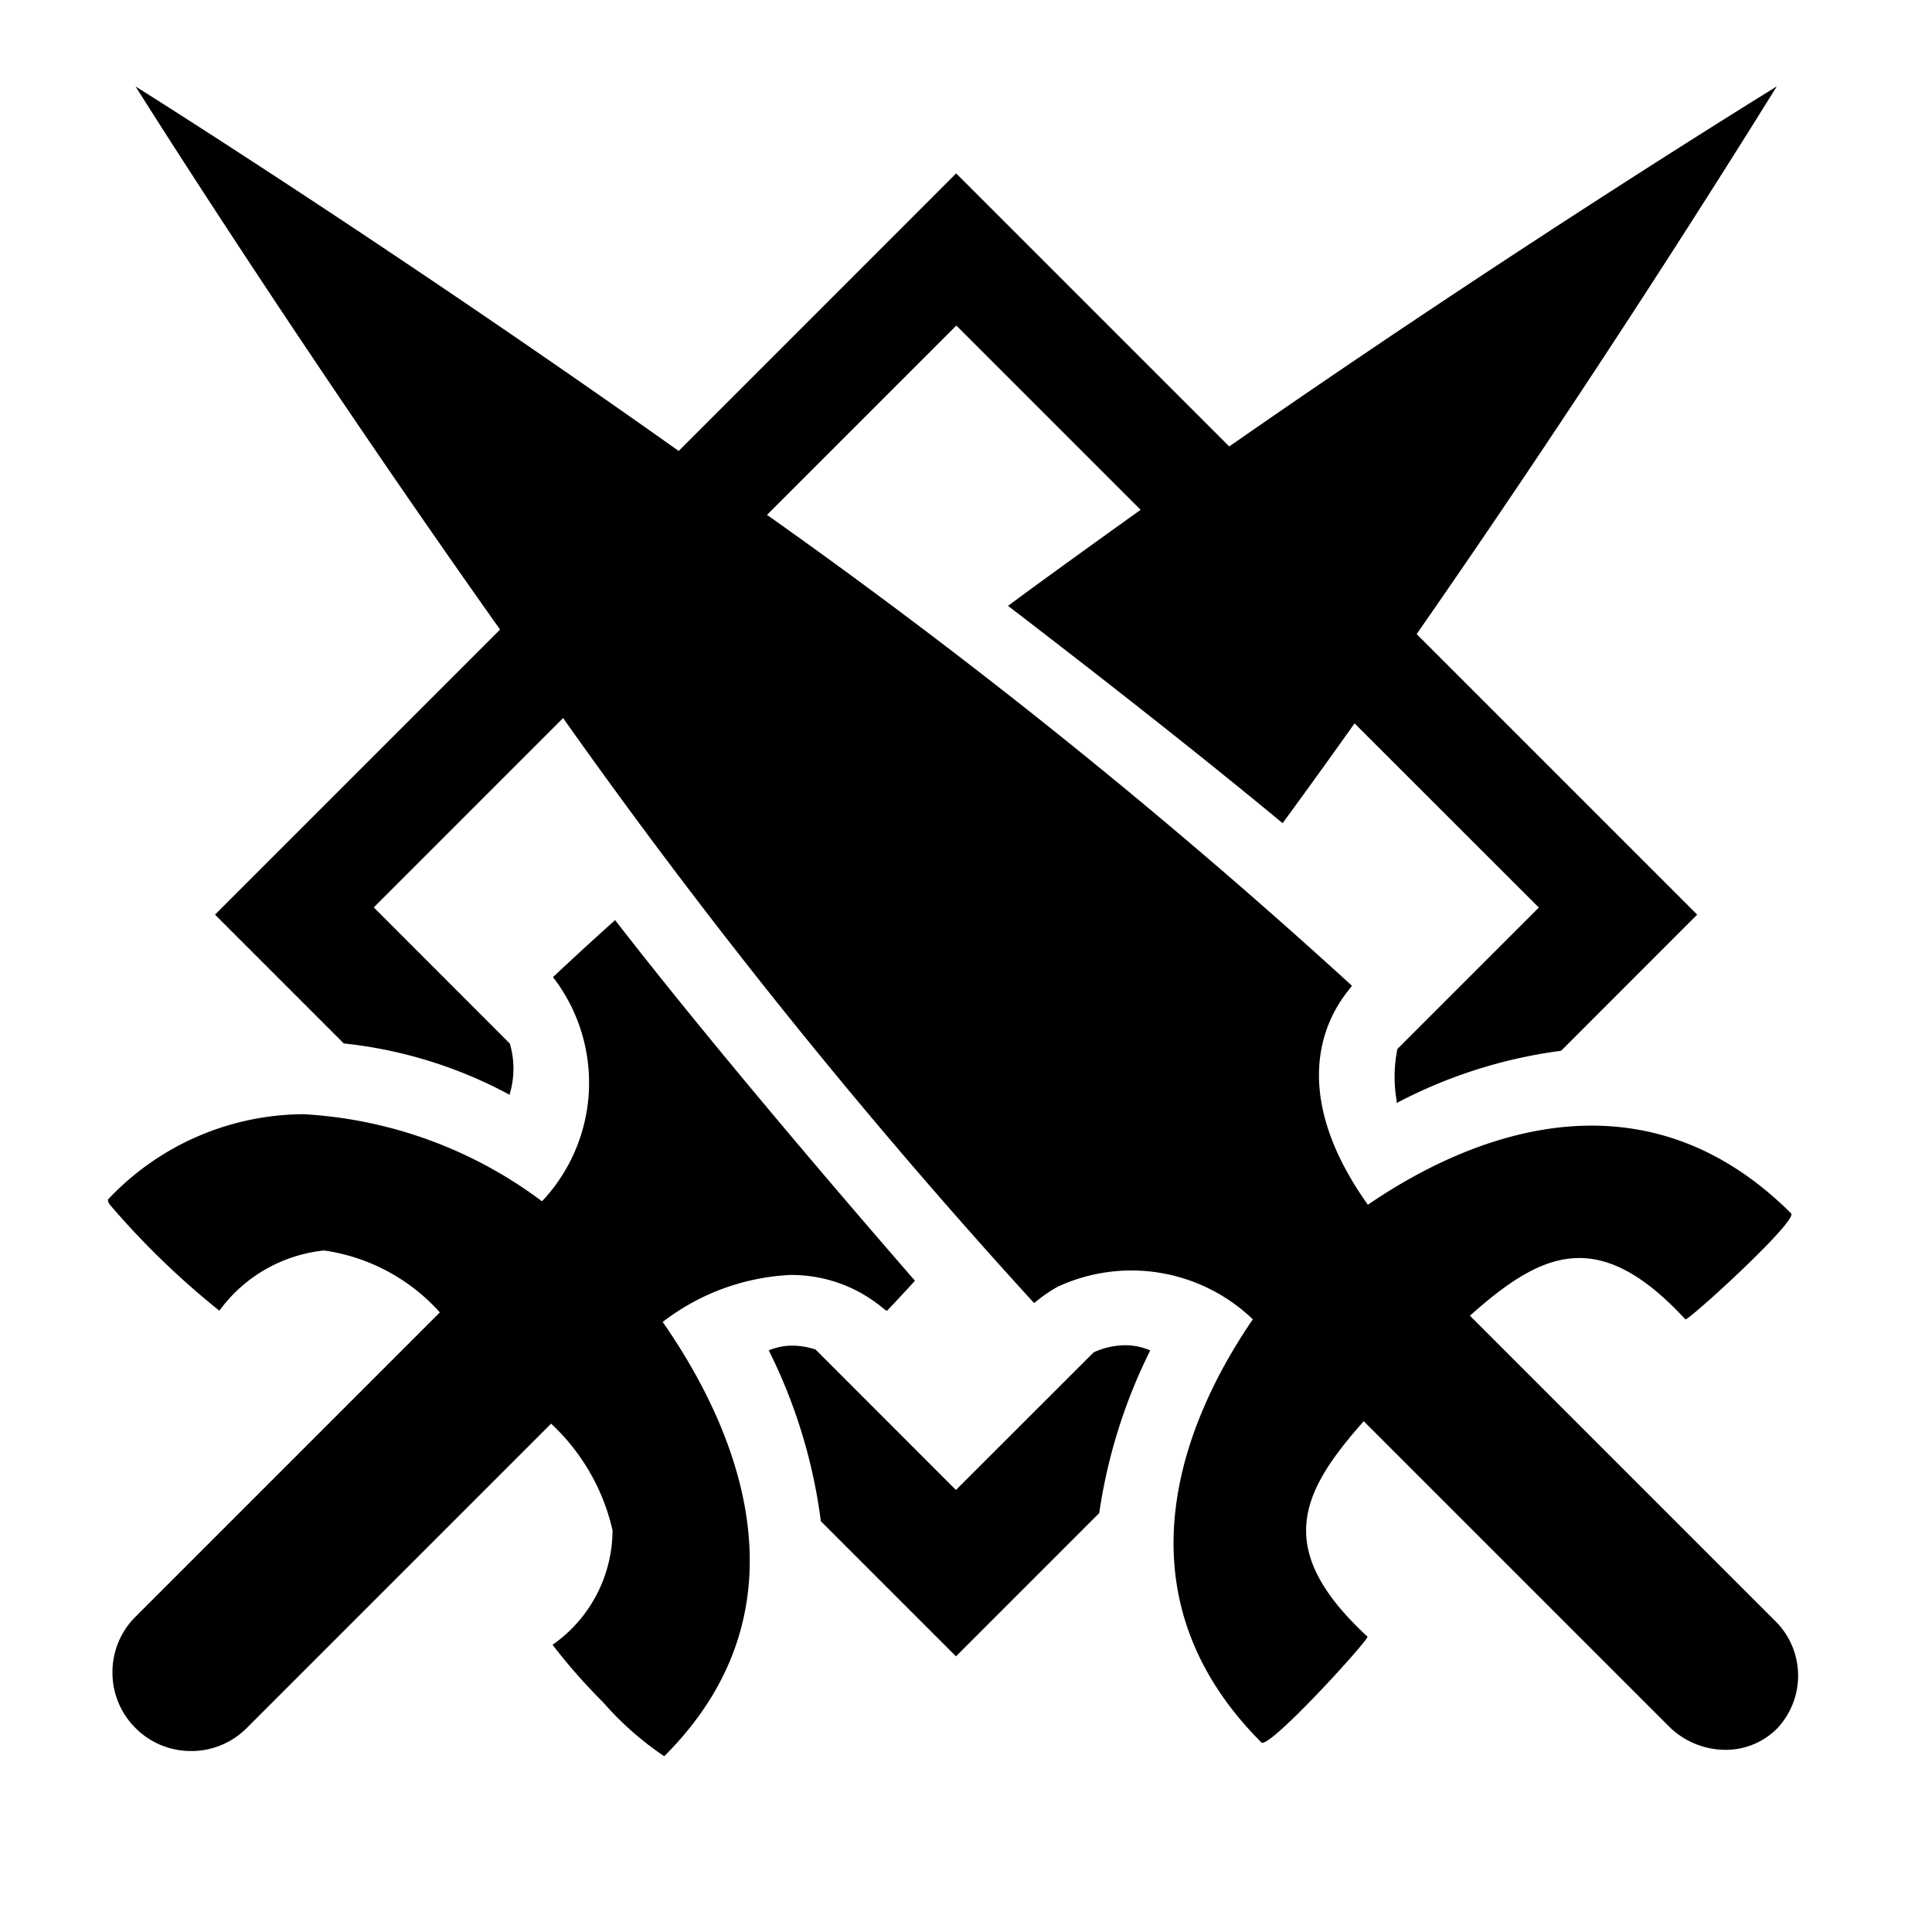 <svg xmlns="http://www.w3.org/2000/svg" width="24" height="24" viewBox="0 0 24 24">
    <defs>
        <clipPath id="clip-pvp">
            <rect width="24" height="24" />
        </clipPath>
    </defs>
    <g id="pvp" clip-path="url(#clip-pvp)">
        <path id="Path_146" data-name="Path 146"
            d="M-2476.517-779.863a7.133,7.133,0,0,1-.628-.714A1.74,1.74,0,0,0-2476.4-782a2.6,2.6,0,0,0-.763-1.324l-3.781,3.781a.97.97,0,0,1-.691.286.97.97,0,0,1-.691-.286.97.97,0,0,1-.286-.691.969.969,0,0,1,.286-.691l3.781-3.781a2.382,2.382,0,0,0-1.439-.769,1.844,1.844,0,0,0-1.3.748,10.064,10.064,0,0,1-1.362-1.319c-.019-.031-.026-.052-.021-.063a3.354,3.354,0,0,1,2.427-1.059,5.436,5.436,0,0,1,2.964,1.082,2.146,2.146,0,0,0,.168-2.743c-.021-.027-.032-.04-.03-.043.248-.234.507-.471.77-.707,1.147,1.479,2.659,3.253,3.725,4.48-.126.138-.24.26-.347.373-.008,0-.021-.011-.044-.028a1.941,1.941,0,0,0-.282-.194,1.776,1.776,0,0,0-.871-.223,2.816,2.816,0,0,0-1.59.584c.831,1.191,1.938,3.476.023,5.391l-.009,0A3.857,3.857,0,0,1-2476.517-779.863Zm13.23.29-3.781-3.781c-.8.9-1.116,1.6.047,2.677,0,.056-1.2,1.375-1.316,1.316-1.913-1.913-.895-4.111-.109-5.259a2.178,2.178,0,0,0-2.421-.406c-.2.11-.3.219-.3.2a74.856,74.856,0,0,1-5.847-7.263l-2.352,2.352,1.69,1.691a1.1,1.1,0,0,1,0,.624v0l0,.014a5.573,5.573,0,0,0-2.062-.639l-1.6-1.6,3.541-3.541c-2.586-3.649-4.528-6.747-4.528-6.747s3.1,1.942,6.747,4.528l3.447-3.448,3.392,3.392c3.642-2.534,6.765-4.448,6.8-4.472a.215.215,0,0,1-.013.023c-.4.643-2.18,3.506-4.459,6.78l3.485,3.485-1.69,1.691a6.074,6.074,0,0,0-2.043.649h0s0-.013,0-.027v0a1.737,1.737,0,0,1,.009-.644l1.757-1.757-2.289-2.288c-.292.411-.591.826-.894,1.24h0c-.862-.715-2.01-1.625-3.411-2.7.549-.406,1.1-.8,1.647-1.193l-2.289-2.289-2.352,2.352a74.921,74.921,0,0,1,7.264,5.847c.05,0-1.067.94.2,2.723,1.148-.786,3.346-1.8,5.26.109.06.113-1.26,1.316-1.315,1.315-1.074-1.162-1.78-.846-2.677-.046l3.781,3.781a.955.955,0,0,1,.033,1.349.9.9,0,0,1-.644.263A1,1,0,0,1-2463.287-779.573Zm-8.847-.861-1.678-1.678a6.643,6.643,0,0,0-.647-2.122.755.755,0,0,1,.293-.059.953.953,0,0,1,.288.048l1.744,1.745,1.71-1.709a.962.962,0,0,1,.391-.089.8.8,0,0,1,.313.064,6.684,6.684,0,0,0-.634,2.021l-1.779,1.779h0Z"
            transform="translate(2484.009 801.009)" fill="#000" />
    </g>
</svg>
